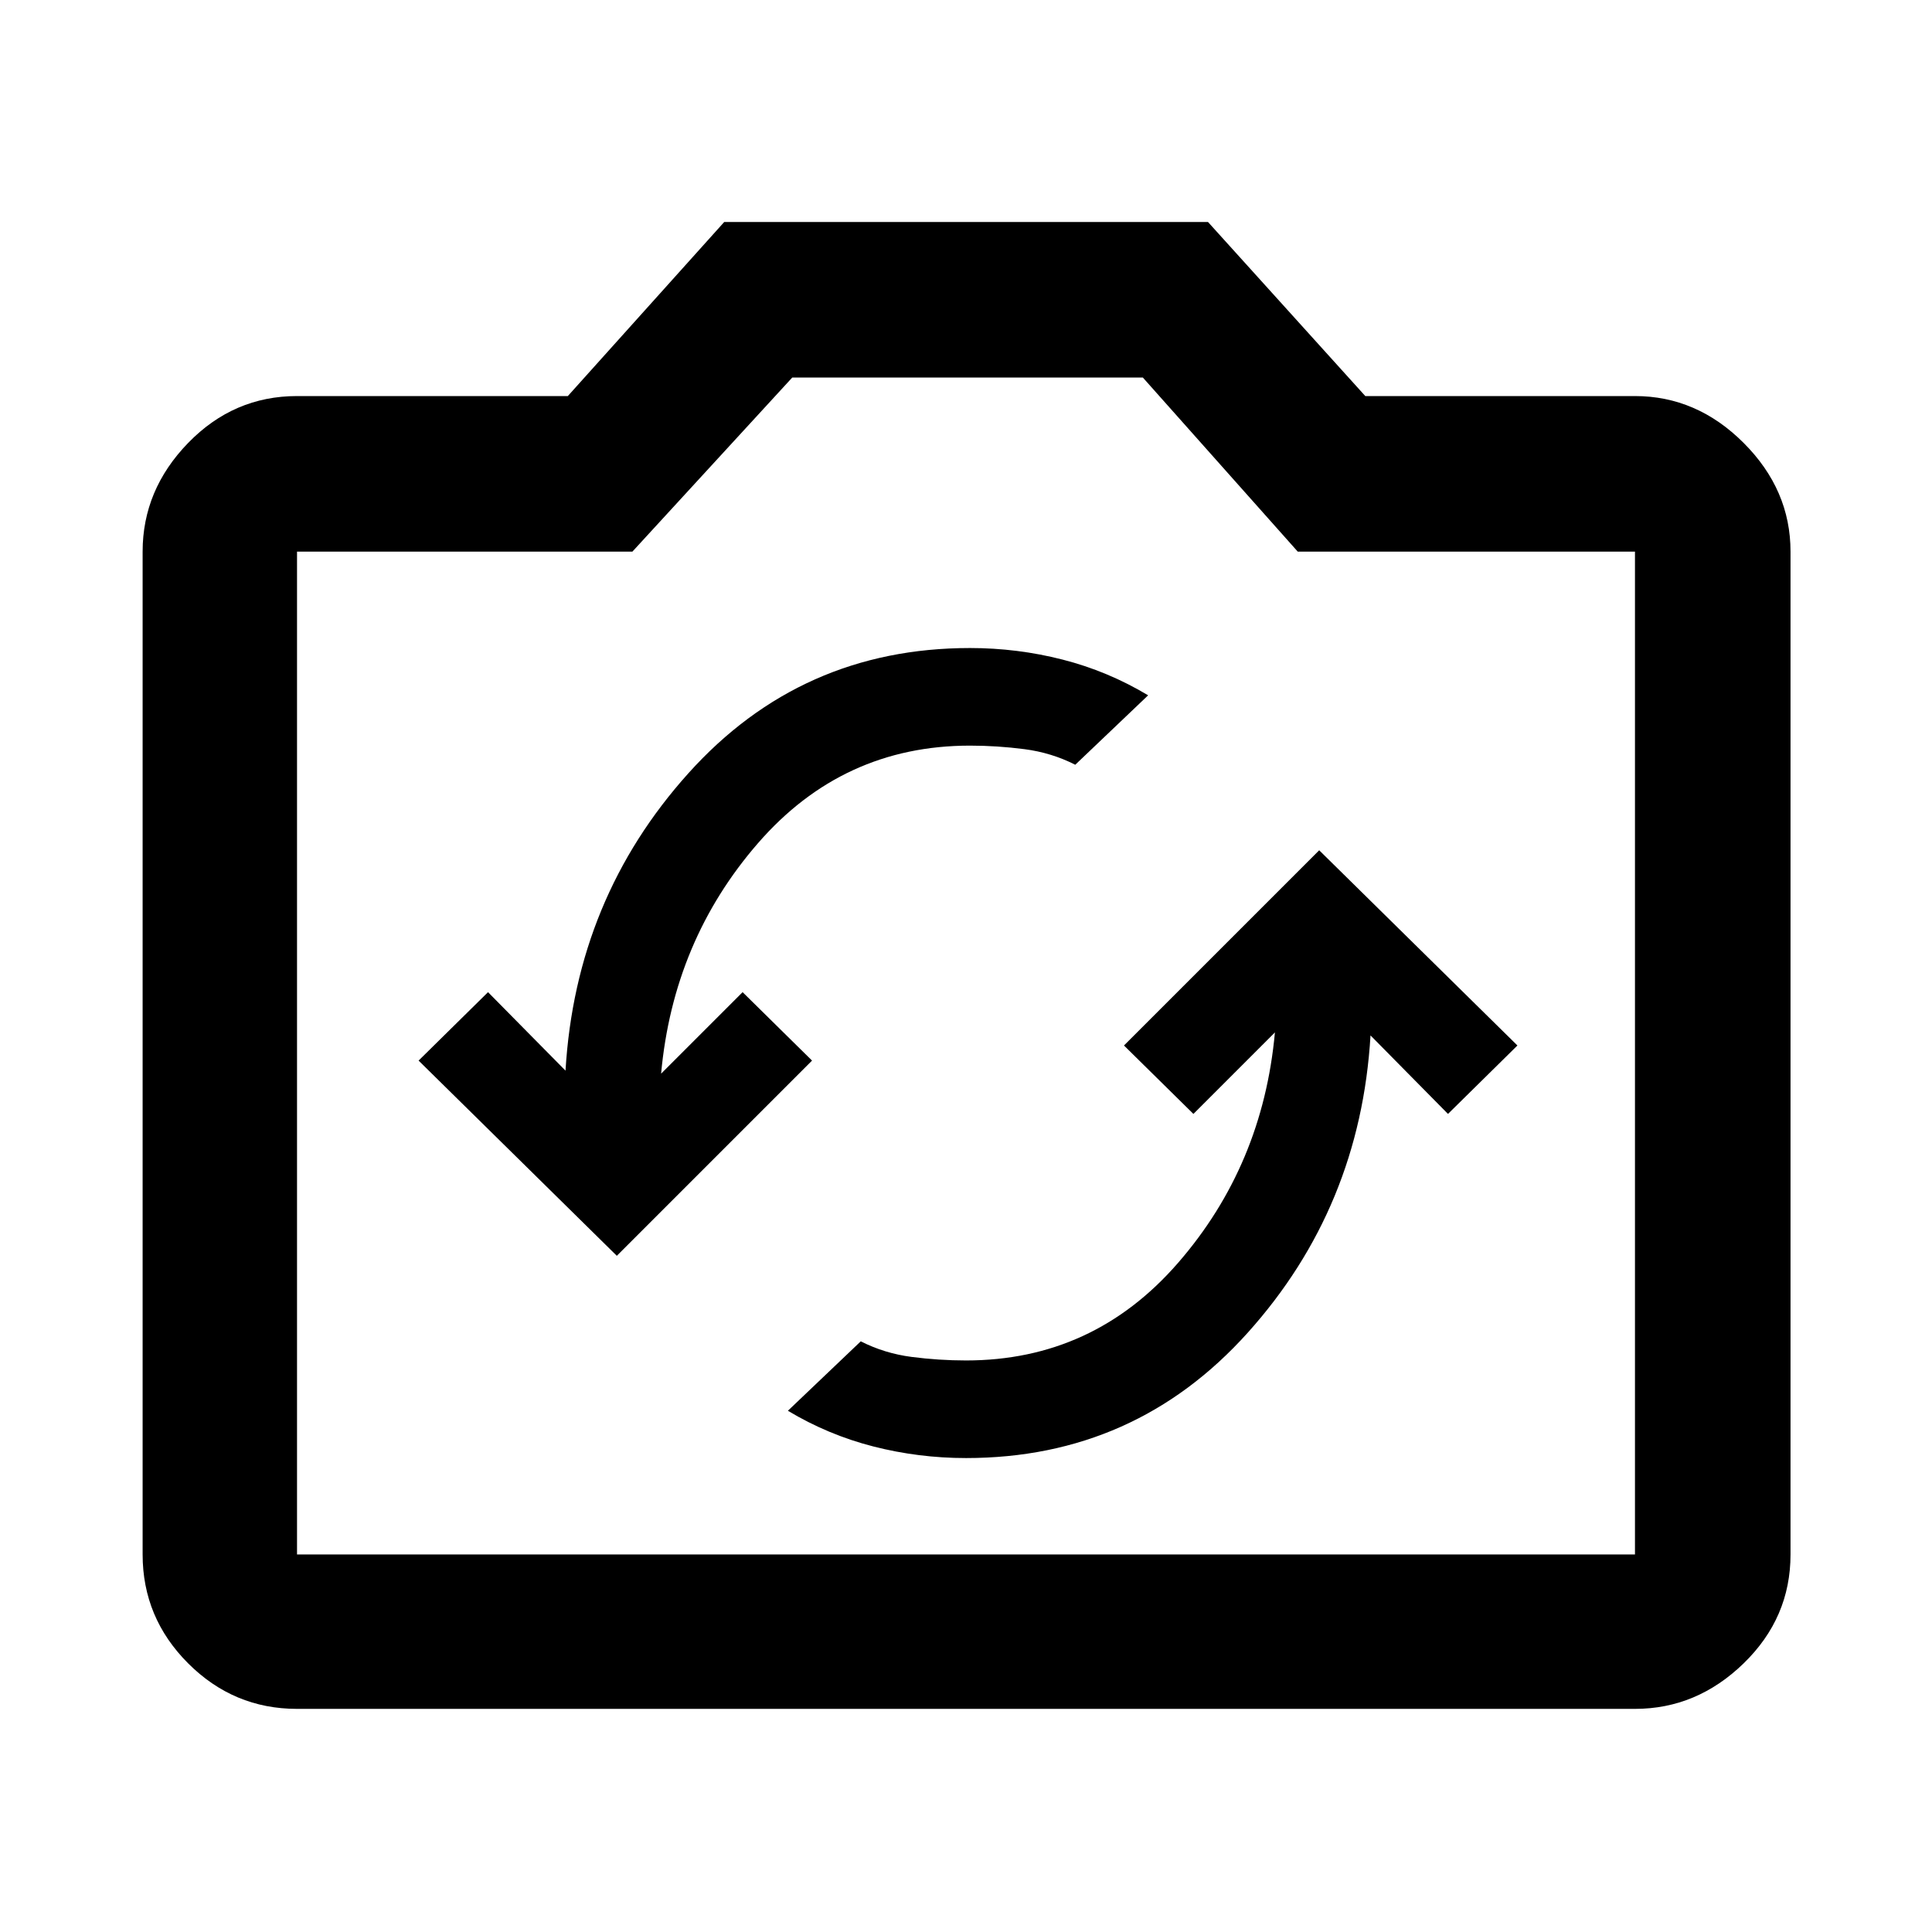 <svg xmlns="http://www.w3.org/2000/svg" height="48" viewBox="0 -960 960 960" width="48"><path d="M480-235.5q84 0 139.96-62.25Q675.92-360 681-445.5l38.5 39 34.5-34-98.5-97-97 97 34.5 34 40.5-40.5q-6.02 66.07-48.15 114.54Q543.22-284 480.04-284q-13.54 0-27.04-1.75t-25.29-7.75L391.5-259q20 12 42.5 17.75t46 5.75ZM306.5-336l97-97-34.5-34-40.5 40.5q6.02-66.07 48.15-114.54 42.13-48.46 105.31-48.46 13.54 0 27.04 1.75t25.29 7.75l36.21-34.5q-20-12-42.5-17.75T482-638q-84 0-139.96 62.25Q286.08-513.5 281-428l-38.5-39-34.5 34 98.5 97ZM147.59-110.87q-31.48 0-54.1-22.62t-22.62-54.1v-498.32q0-30.71 22.62-54t54.1-23.29h134.56l77.72-86.5h240.37l78.17 86.5h134q30.71 0 54 23.29t23.29 54v498.32q0 31.48-23.29 54.1t-54 22.62H147.59Zm0-76.72h664.82v-498.32H644.84l-76.97-86.5h-174.2l-79.43 86.5H147.59v498.32ZM480-437.5Z"/></svg>